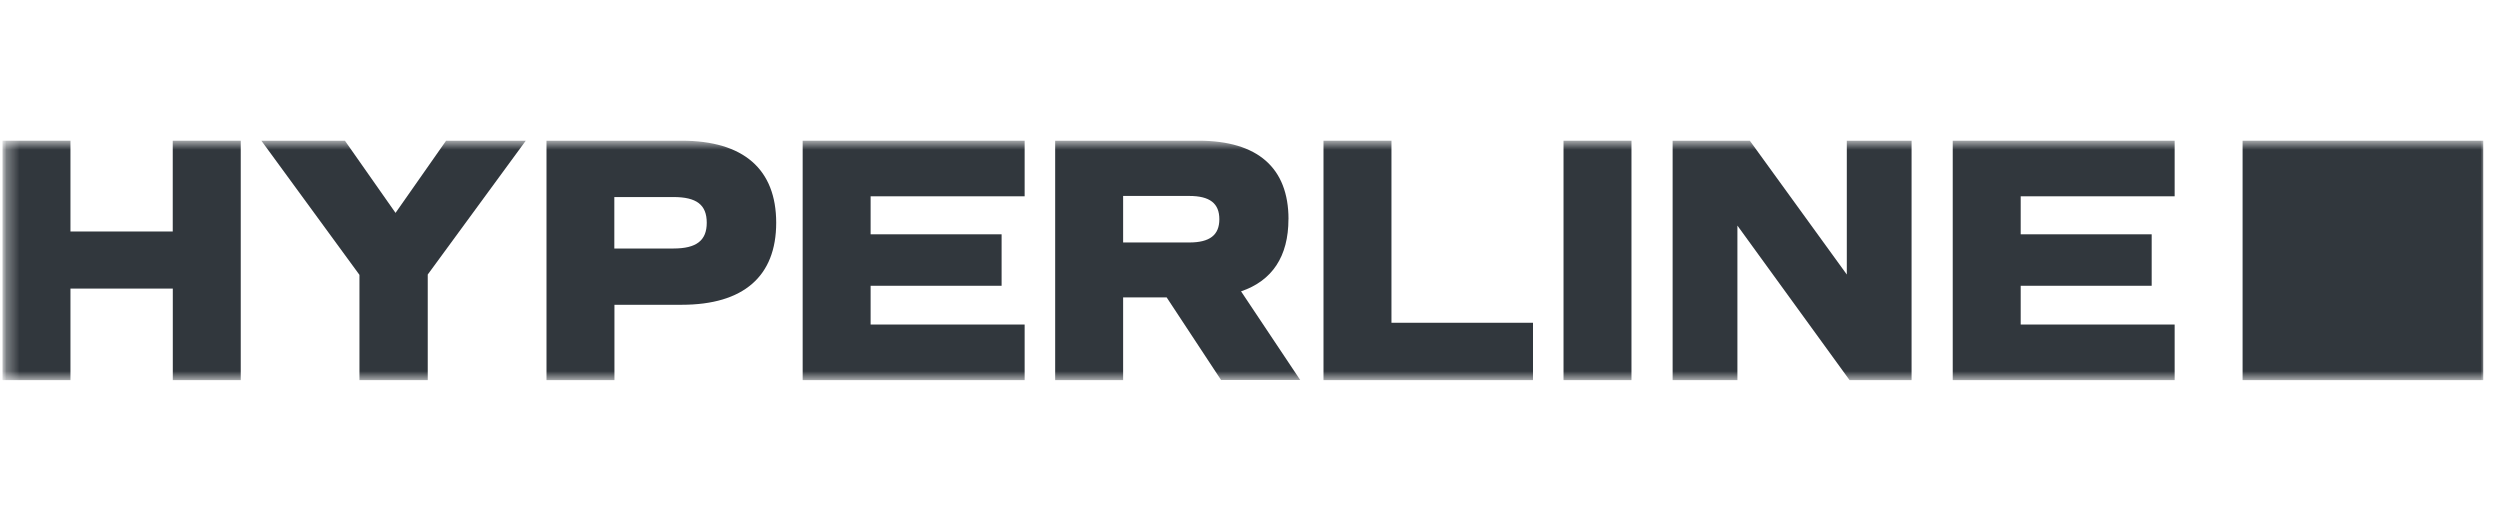 <svg width="192" height="40" viewBox="0 0 192 40" fill="none" xmlns="http://www.w3.org/2000/svg">
<mask id="mask0_816_41614" style="mask-type:luminance" maskUnits="userSpaceOnUse" x="0" y="0" width="192" height="40">
<path d="M191.187 0H0.192V40H191.187V0Z" fill="white"/>
</mask>
<g mask="url(#mask0_816_41614)">
<mask id="mask1_816_41614" style="mask-type:luminance" maskUnits="userSpaceOnUse" x="0" y="10" width="192" height="20">
<path d="M191.187 10.806H0.192V29.194H191.187V10.806Z" fill="white"/>
</mask>
<g mask="url(#mask1_816_41614)">
<path d="M13.267 10.806V17.779H5.411V10.806H0.192V29.194H5.411V22.163H13.271V29.194H18.489V10.806H13.267Z" fill="#31373D"/>
<path d="M30.377 16.35L26.489 10.806H20.073L27.606 21.109V29.194H32.851V21.083L40.379 10.806H34.261L30.377 16.35Z" fill="#31373D"/>
<path d="M52.354 10.806H41.971V29.194H47.189V23.407H52.354C57.107 23.407 59.612 21.215 59.612 17.109C59.612 13.003 57.111 10.806 52.354 10.806ZM54.278 17.113C54.278 18.467 53.489 19.085 51.724 19.085H47.18V15.133H51.724C53.493 15.133 54.278 15.724 54.278 17.105V17.113Z" fill="#31373D"/>
<path d="M61.645 29.194H78.692V24.924H66.863V21.947H76.923V17.995H66.863V15.076H78.692V10.806H61.645V29.194Z" fill="#31373D"/>
<path d="M98.957 16.835C98.957 12.893 96.594 10.806 92.05 10.806H81.037V29.194H86.256V22.838H89.598L93.784 29.194L93.797 29.185H99.857L95.313 22.375C97.703 21.564 98.953 19.698 98.953 16.831L98.957 16.835ZM91.336 18.622H86.256V15.049H91.336C92.91 15.049 93.646 15.618 93.646 16.835C93.646 18.053 92.91 18.622 91.336 18.622Z" fill="#31373D"/>
<path d="M106.864 10.806H101.645V29.194H117.734V24.788H106.864V10.806Z" fill="#31373D"/>
<path d="M125.297 10.806H120.079V29.194H125.297V10.806Z" fill="#31373D"/>
<path d="M141.835 21.083L134.386 10.806H128.458V29.194H133.433V17.325L142.047 29.194H146.809V10.806H141.835V21.083Z" fill="#31373D"/>
<path d="M149.97 29.194H167.013V24.924H155.189V21.947H165.249V17.995H155.189V15.076H167.013V10.806H149.97V29.194Z" fill="#31373D"/>
<path d="M190.714 10.806H172.231V29.194H190.714V10.806Z" fill="#31373D"/>
</g>
</g>
</svg>
